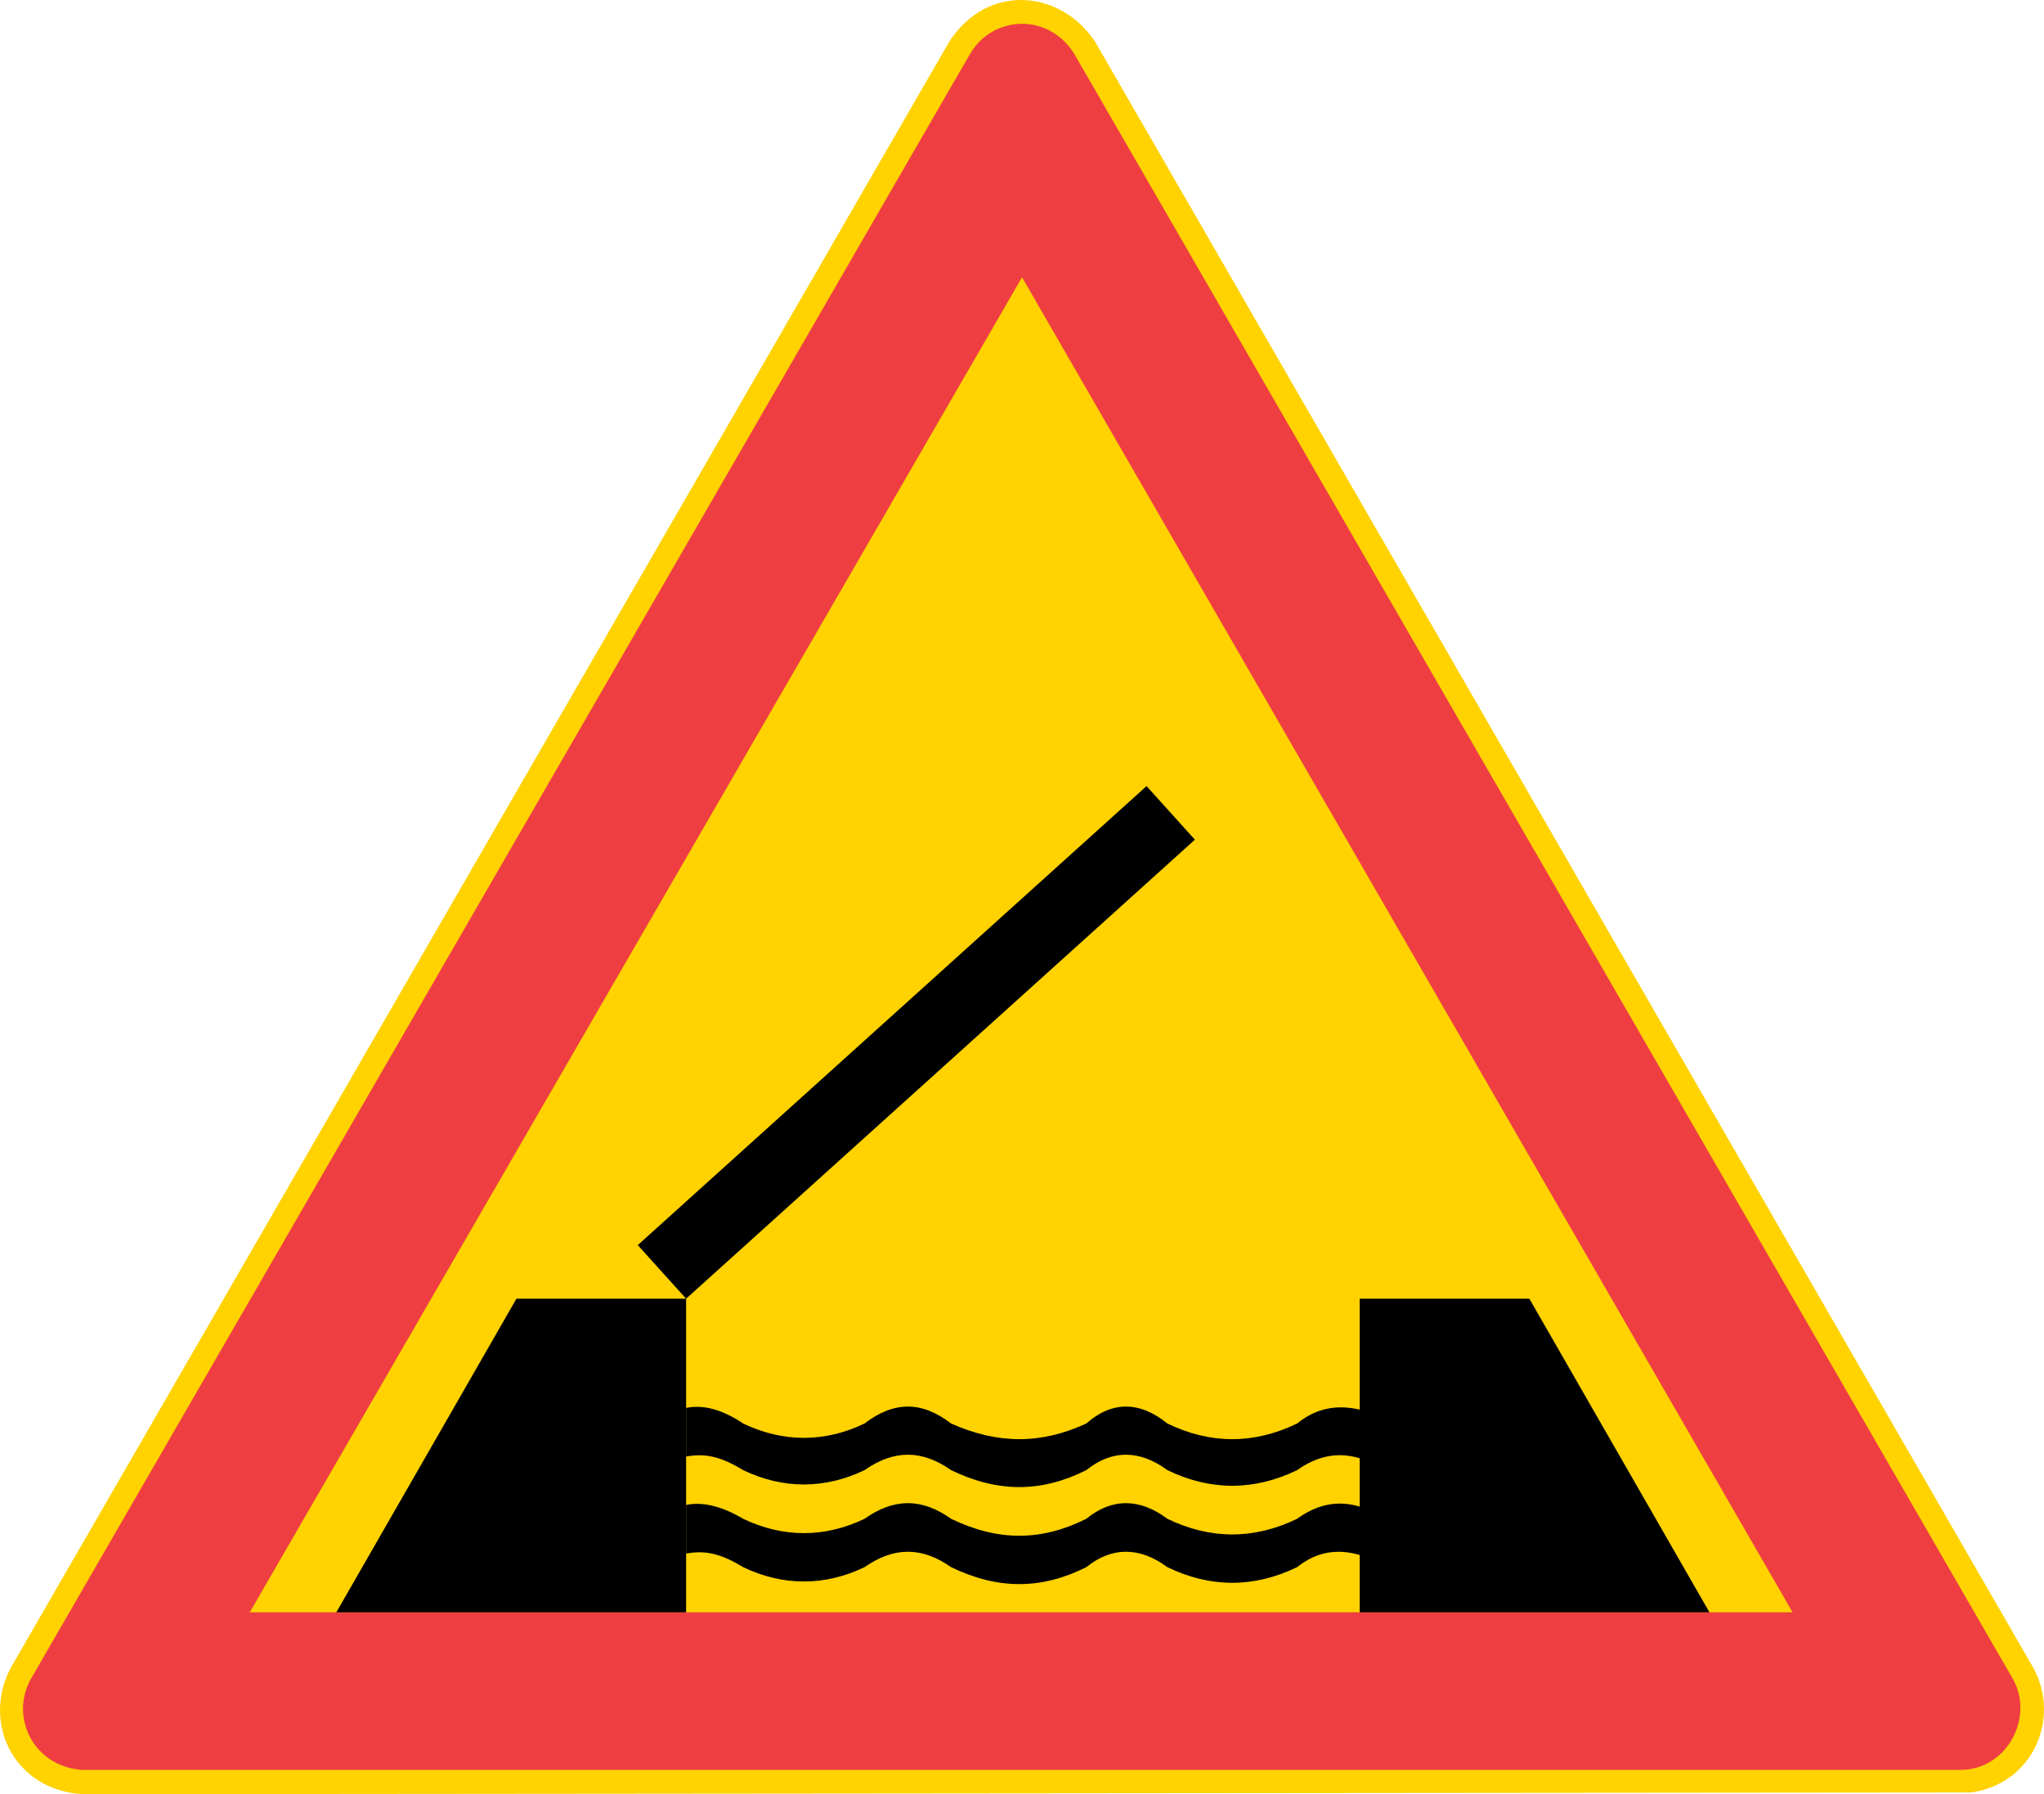 <?xml version="1.0" encoding="UTF-8" standalone="no"?>
<!-- Generator: Adobe Illustrator 15.1.0, SVG Export Plug-In . SVG Version: 6.00 Build 0)  -->

<svg
   xmlns:dc="http://purl.org/dc/elements/1.1/"
   xmlns:cc="http://creativecommons.org/ns#"
   xmlns:rdf="http://www.w3.org/1999/02/22-rdf-syntax-ns#"
   xmlns:svg="http://www.w3.org/2000/svg"
   xmlns="http://www.w3.org/2000/svg"
   xmlns:sodipodi="http://sodipodi.sourceforge.net/DTD/sodipodi-0.dtd"
   xmlns:inkscape="http://www.inkscape.org/namespaces/inkscape"
   version="1.1"
   id="Layer_1"
   x="0px"
   y="0px"
   width="508.223"
   height="446.068"
   viewBox="0 0 508.223 446.068"
   xml:space="preserve"
   sodipodi:docname="131.svg"
   inkscape:version="0.92.5 (2060ec1f9f, 2020-04-08)"><defs
   id="defs179" /><sodipodi:namedview
   pagecolor="#ffffff"
   bordercolor="#666666"
   borderopacity="1"
   objecttolerance="10"
   gridtolerance="10"
   guidetolerance="10"
   inkscape:pageopacity="0"
   inkscape:pageshadow="2"
   inkscape:window-width="640"
   inkscape:window-height="480"
   id="namedview177"
   showgrid="false"
   inkscape:zoom="0.28028504"
   inkscape:cx="274.3544"
   inkscape:cy="264.4"
   inkscape:window-x="0"
   inkscape:window-y="0"
   inkscape:window-maximized="0"
   inkscape:current-layer="Layer_1" />
<g
   id="g174"
   transform="translate(-23.146,-239.332)">
	<path
   style="clip-rule:evenodd;fill:#ffd200;fill-rule:evenodd"
   d="M 43.912,685.4 C 26.704,684.536 18.496,667.76 25.84,653.936 l 233.352,-404.28 c 9.504,-14.616 27.576,-12.888 36.216,0 l 233.28,404.28 c 6.912,12.528 0,28.872 -15.48,31.032 z"
   id="path156"
   inkscape:connector-curvature="0" />
	<path
   style="clip-rule:evenodd;fill:#ef3e42;fill-rule:evenodd"
   d="M 43.48,679.352 C 31.384,678.488 25.408,666.032 30.952,656.528 L 264.376,252.68 c 5.616,-9.504 19.368,-10.296 25.848,0 l 233.28,403.848 c 5.616,9.504 -1.224,22.824 -12.888,22.824 z"
   id="path158"
   inkscape:connector-curvature="0" />
	<polygon
   style="clip-rule:evenodd;fill:#ffd200;fill-rule:evenodd"
   points="468.856,640.184 85.24,640.184 277.264,308.264 "
   id="polygon160" />
	<g
   id="g172">
		<polygon
   style="clip-rule:evenodd;fill-rule:evenodd"
   points="320.248,448.088 193.744,562.208 181.72,548.888 308.224,434.768 "
   id="polygon162" />
		<polygon
   style="clip-rule:evenodd;fill-rule:evenodd"
   points="193.744,640.184 193.744,562.208 151.552,562.208 106.768,640.184 "
   id="polygon164" />
		<polygon
   style="clip-rule:evenodd;fill-rule:evenodd"
   points="448.192,640.184 361.216,640.184 361.216,562.208 403.408,562.208 "
   id="polygon166" />
		<path
   style="clip-rule:evenodd;fill-rule:evenodd"
   d="m 193.744,589.352 c 4.32,-0.864 9.072,0.432 14.184,3.888 9.936,4.752 20.304,4.752 30.168,0 7.344,-5.616 14.256,-5.616 21.528,0 11.664,5.184 22.392,5.184 33.624,0 6.336,-5.616 13.248,-5.616 20.16,0 10.728,5.184 21.528,5.184 32.256,0 4.752,-3.888 9.936,-4.752 15.552,-3.456 v 12.096 c -5.616,-1.728 -10.8,-0.432 -15.552,2.952 -10.728,5.184 -21.528,5.184 -32.256,0 -6.912,-5.112 -13.824,-5.112 -20.16,0 -11.232,5.616 -21.96,5.616 -33.624,0 -7.272,-5.112 -14.184,-5.112 -21.528,0 -9.864,4.752 -20.232,4.752 -30.168,0 -5.544,-3.384 -9.432,-4.248 -14.184,-3.384 z"
   id="path168"
   inkscape:connector-curvature="0" />
		<path
   style="clip-rule:evenodd;fill-rule:evenodd"
   d="m 193.744,613.472 c 4.32,-0.864 9.072,0.432 14.184,3.456 9.936,4.752 20.304,4.752 30.168,0 7.344,-5.184 14.256,-5.184 21.528,0 11.664,5.616 22.392,5.616 33.624,0 6.336,-5.184 13.248,-5.184 20.16,0 10.728,5.184 21.528,5.184 32.256,0 4.752,-3.456 9.936,-4.752 15.552,-3.024 v 12.024 c -5.616,-1.656 -10.8,-0.792 -15.552,3.024 -10.728,5.184 -21.528,5.184 -32.256,0 -6.912,-5.112 -13.824,-5.112 -20.16,0 -11.232,5.616 -21.96,5.616 -33.624,0 -7.272,-5.112 -14.184,-5.112 -21.528,0 -9.864,4.752 -20.232,4.752 -30.168,0 -5.544,-3.384 -9.432,-4.248 -14.184,-3.384 z"
   id="path170"
   inkscape:connector-curvature="0" />
	</g>
</g>
</svg>